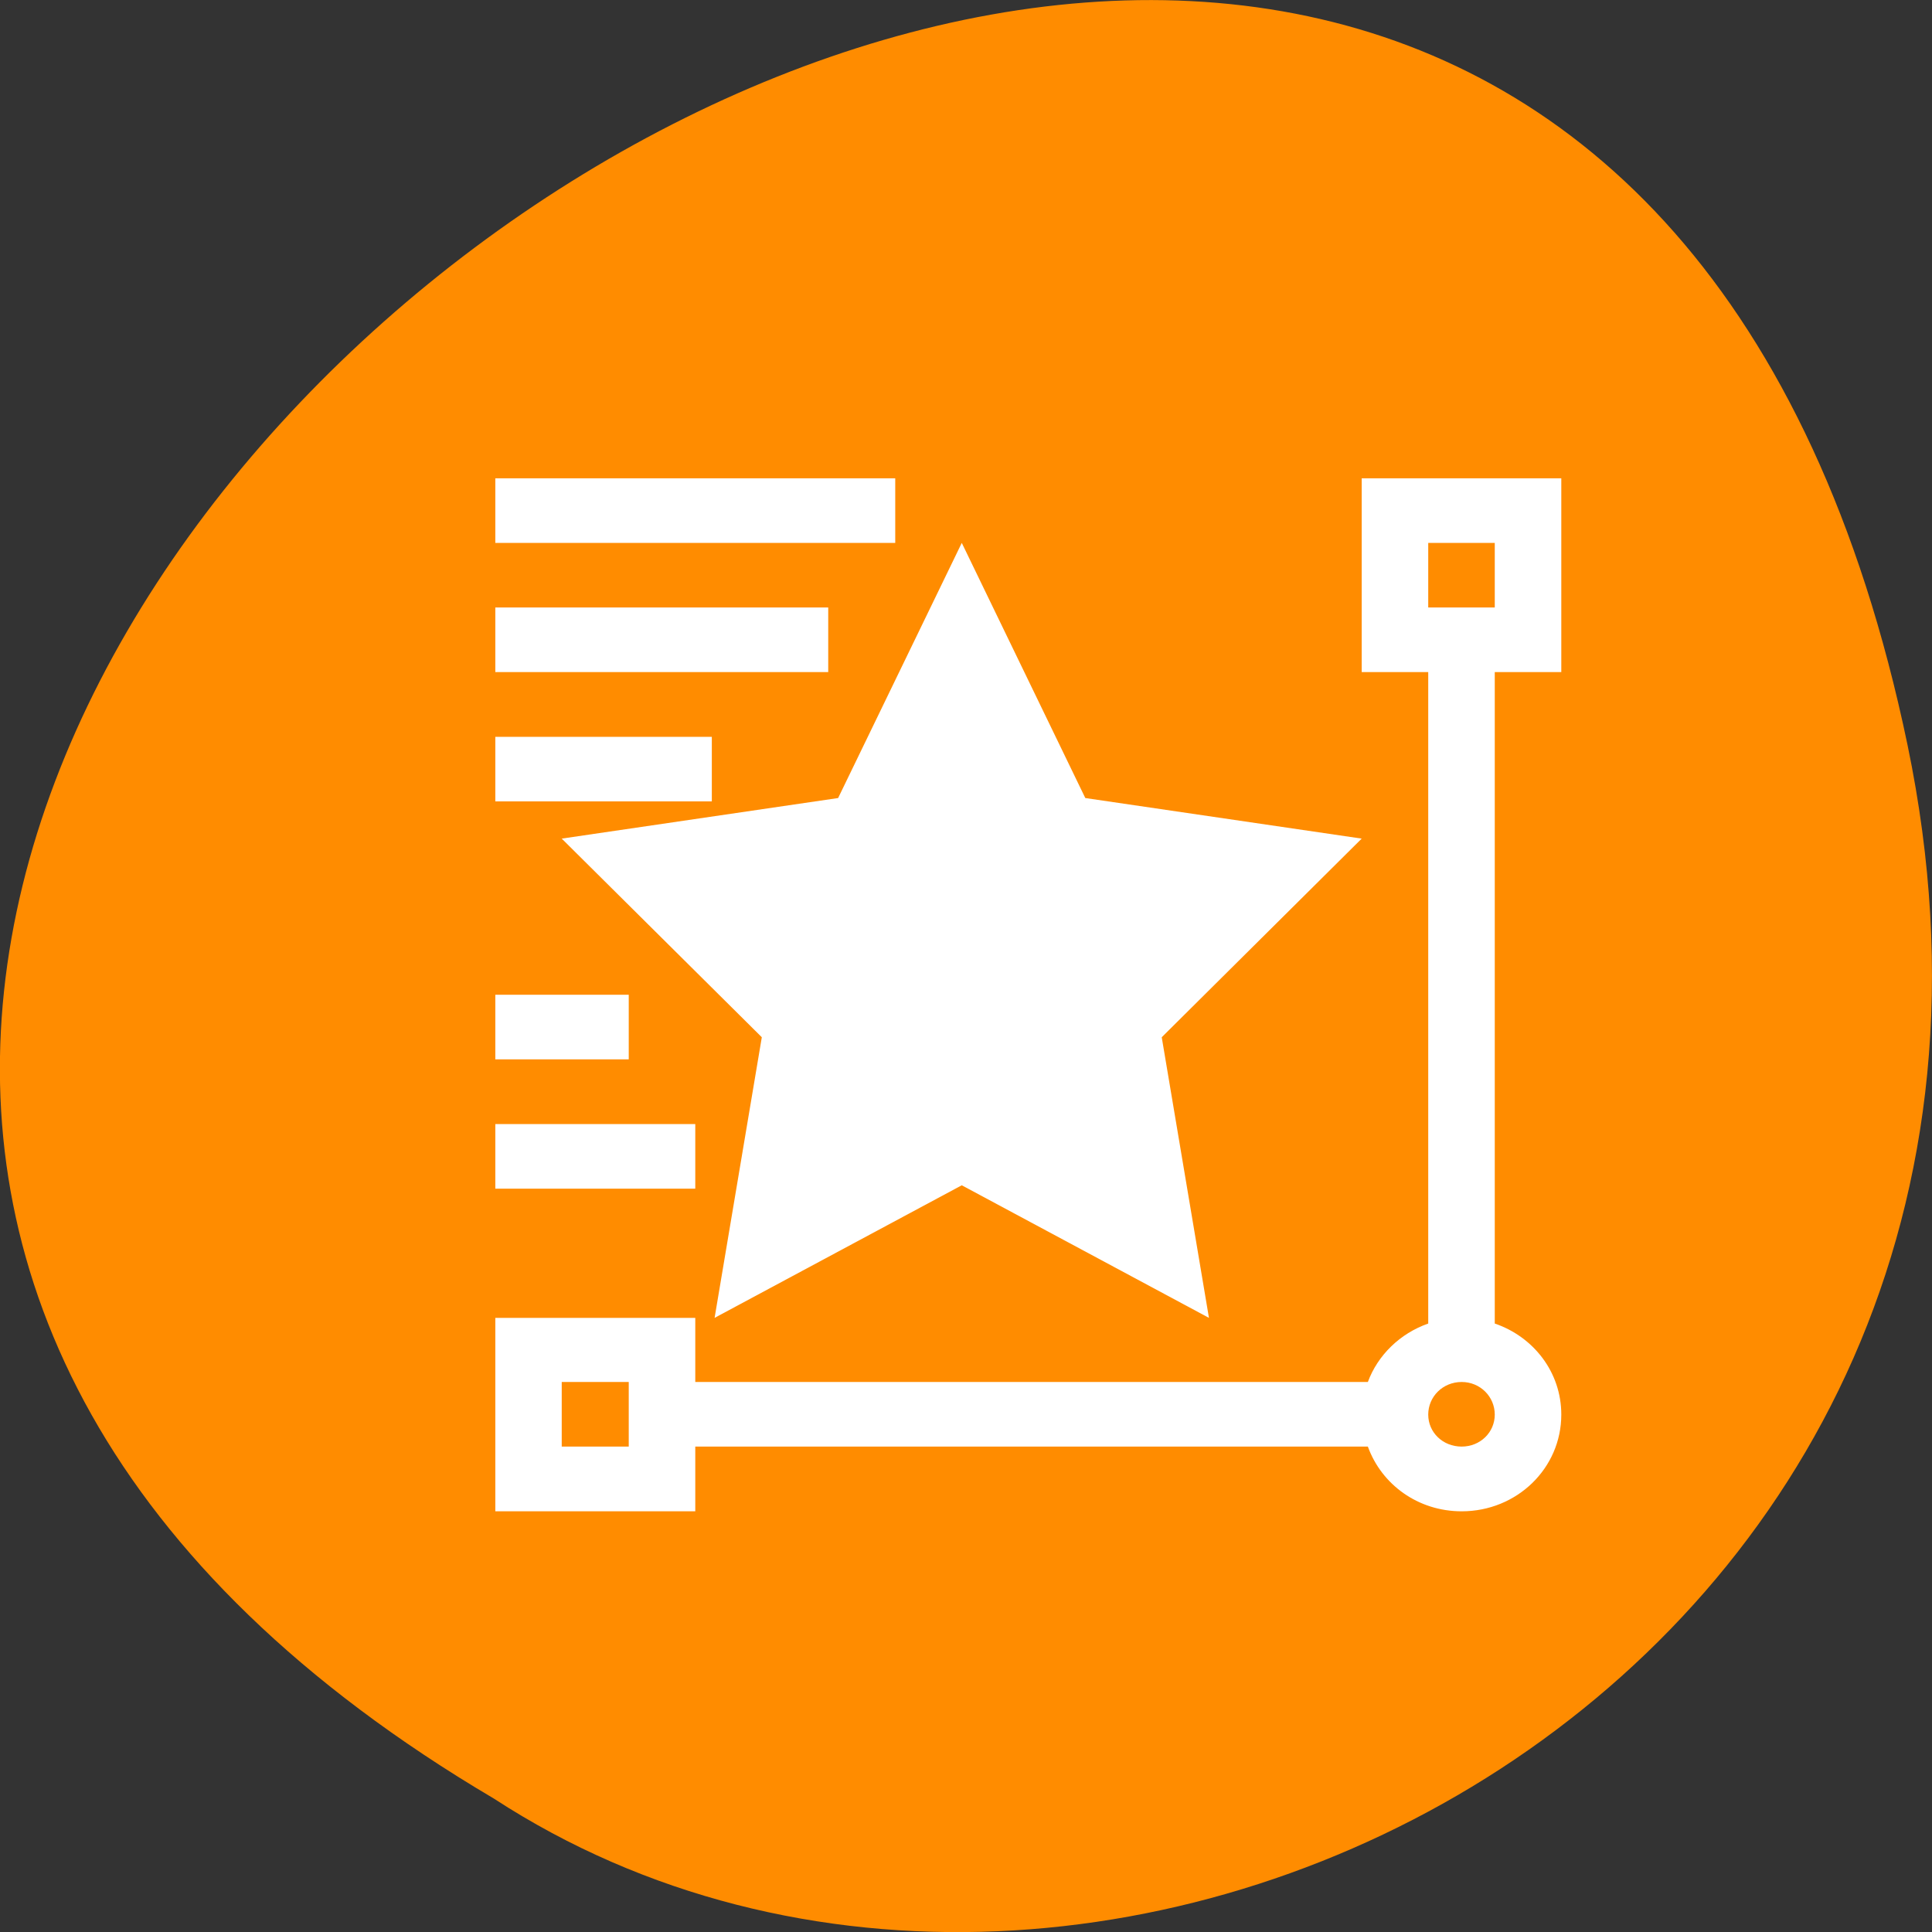 
<svg xmlns="http://www.w3.org/2000/svg" xmlns:xlink="http://www.w3.org/1999/xlink" width="16px" height="16px" viewBox="0 0 16 16" version="1.1">
<rect x="0" y="0" width="16" height="16" fill="#333333" stroke="none"/>
<g id="surface1">
<path style=" stroke:none;fill-rule:nonzero;fill:rgb(100%,54.902%,0%);fill-opacity:1;" d="M 15.797 6.168 C 12.672 -8.824 -8.82 7.273 4.09 14.895 C 9.105 18.16 17.402 13.883 15.797 6.168 Z M 15.797 6.168 "/>
<path style=" stroke:none;fill-rule:nonzero;fill:rgb(100%,100%,100%);fill-opacity:1;" d="M 4.102 3.961 L 4.102 4.496 L 7.414 4.496 L 7.414 3.961 Z M 11.277 3.961 L 11.277 5.566 L 11.828 5.566 L 11.828 10.961 C 11.594 11.043 11.41 11.223 11.328 11.445 L 5.758 11.445 L 5.758 10.914 L 4.102 10.914 L 4.102 12.516 L 5.758 12.516 L 5.758 11.98 L 11.328 11.98 C 11.441 12.293 11.742 12.516 12.105 12.516 C 12.562 12.516 12.93 12.16 12.93 11.715 C 12.93 11.363 12.699 11.07 12.379 10.961 L 12.379 5.566 L 12.93 5.566 L 12.93 3.961 Z M 7.965 4.496 L 6.941 6.609 L 4.652 6.945 L 6.309 8.59 L 5.918 10.914 L 7.965 9.816 L 10.012 10.914 L 9.621 8.59 L 11.277 6.945 L 8.988 6.609 Z M 11.828 4.496 L 12.379 4.496 L 12.379 5.031 L 11.828 5.031 Z M 4.102 5.031 L 4.102 5.566 L 6.859 5.566 L 6.859 5.031 Z M 4.102 6.102 L 4.102 6.637 L 5.895 6.637 L 5.895 6.102 Z M 4.102 8.238 L 4.102 8.773 L 5.207 8.773 L 5.207 8.238 Z M 4.102 9.309 L 4.102 9.844 L 5.758 9.844 L 5.758 9.309 Z M 4.652 11.445 L 5.207 11.445 L 5.207 11.98 L 4.652 11.98 Z M 12.105 11.445 C 12.258 11.445 12.379 11.566 12.379 11.715 C 12.379 11.863 12.258 11.98 12.105 11.98 C 11.949 11.98 11.828 11.863 11.828 11.715 C 11.828 11.566 11.949 11.445 12.105 11.445 Z M 12.105 11.445 "/>
</g>
</svg>
